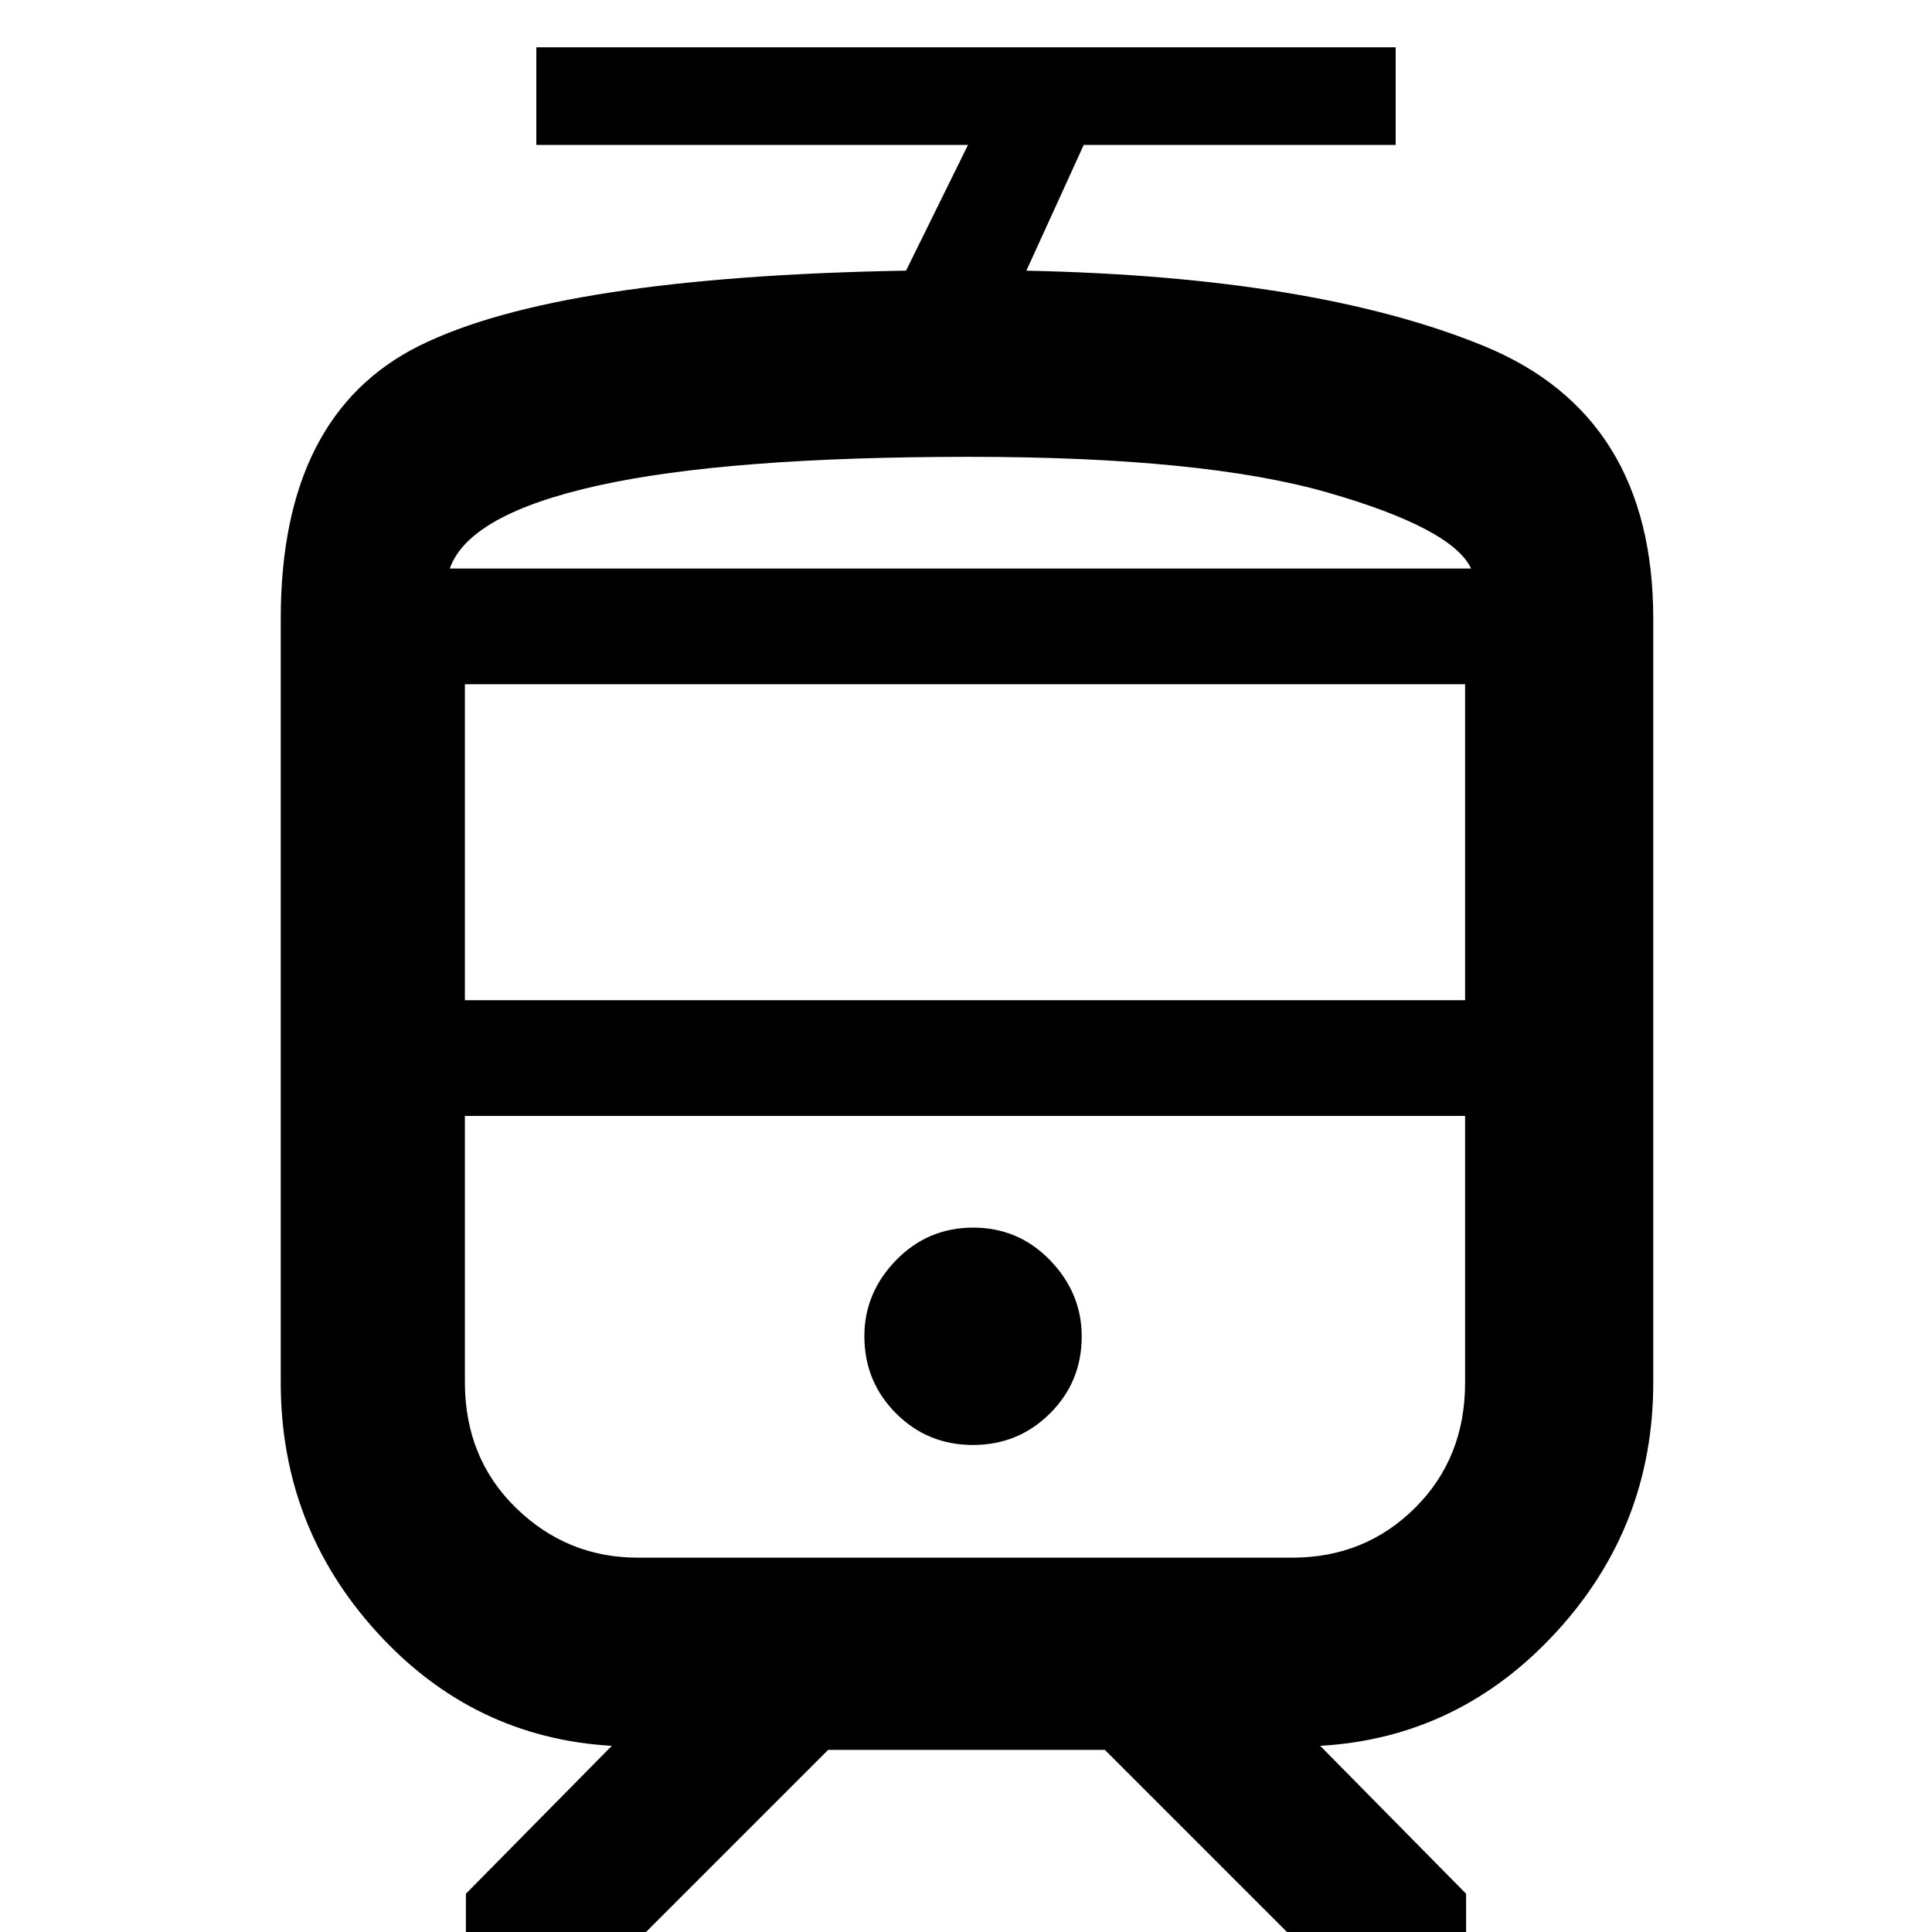 <svg xmlns="http://www.w3.org/2000/svg" height="48" viewBox="0 -960 960 960" width="48"><path d="M139.5-273.04V-652.5q0-101.53 69-135.76 69-34.24 241.71-37.26L481-888H266.5v-48.5h427v48.5h-155L510-825.5q143.5 3 227.5 37.5t84 135.5v379.46q0 71.56-48.25 124.05Q725-96.5 656-92.5L728.5-19V0h-89L549-90.5H411.5L321 0h-89.5v-19L304-92.5q-69-4-116.75-56.49T139.5-273.04ZM642-405.5H231h497-86ZM483.44-242q22.56 0 38.31-15.69 15.75-15.69 15.75-38.25 0-21.56-15.69-37.81Q506.12-350 483.56-350q-22.56 0-38.31 16.19-15.75 16.19-15.75 37.75 0 22.56 15.69 38.31Q460.88-242 483.44-242Zm-1.71-435.5H731 223.5h258.23ZM231-463h497v-157H231v157Zm86 277h325q36.27 0 61.13-24.75Q728-235.5 728-273v-132.5H231v132.27q0 37.73 25.37 62.48Q281.73-186 317-186Zm164.73-547q-120.23 0-184.48 14.25Q233-704.5 223.5-677.5H731q-9.5-20-71.25-37.75T481.73-733Z"/></svg>
